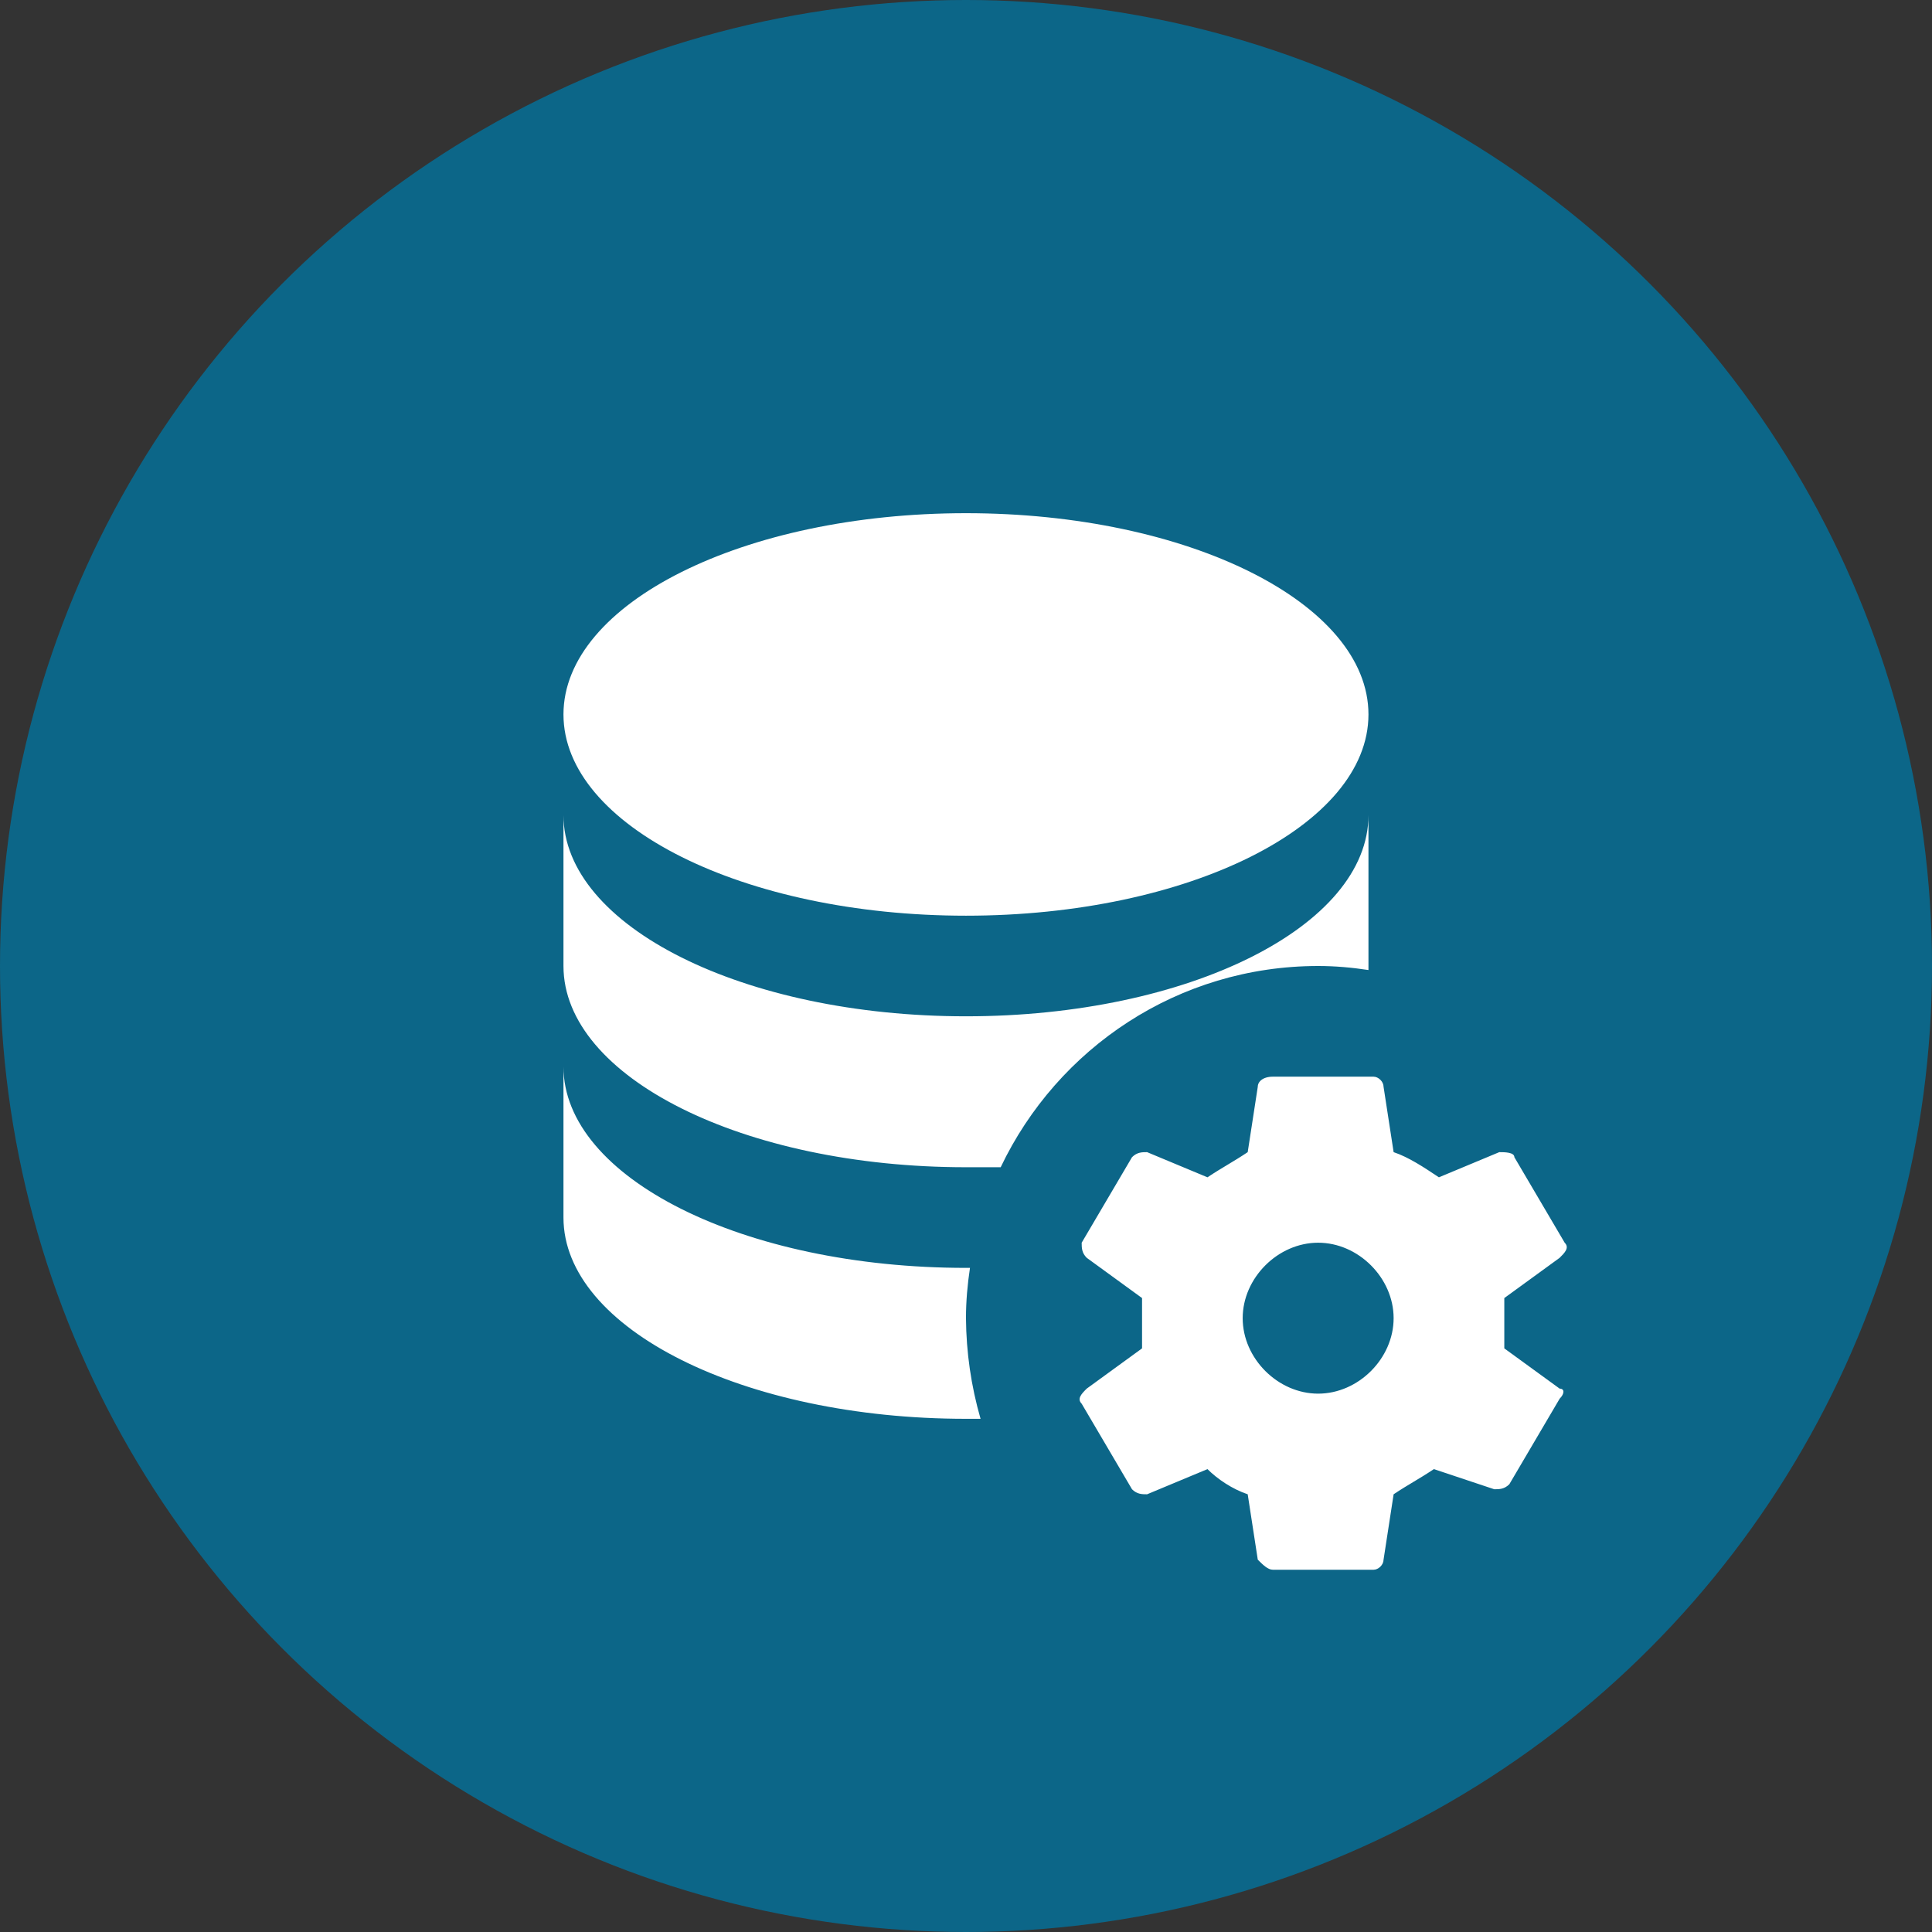 <svg width="80" height="80" viewBox="0 0 80 80" fill="none" xmlns="http://www.w3.org/2000/svg">
<rect x="0" y="0" width="80" height="80" fill="#333333" stroke="none"/>
<circle cx="40" cy="40" r="40" fill="#0C6688"/>
<g clip-path="url(#clip0_6354_15345)">
<path d="M23.332 29.583C23.332 24.979 30.79 21.25 39.999 21.25C49.207 21.25 56.665 24.979 56.665 29.583C56.665 34.188 49.207 37.917 39.999 37.917C30.79 37.917 23.332 34.188 23.332 29.583ZM40.165 52.5H39.999C30.79 52.5 23.332 48.771 23.332 44.167V50.417C23.332 55.021 30.79 58.75 39.999 58.75H40.603C40.212 57.395 40.009 55.993 39.999 54.583C39.999 53.875 40.061 53.188 40.165 52.5ZM56.665 40.167V33.75C56.665 38.354 49.207 42.083 39.999 42.083C30.79 42.083 23.332 38.354 23.332 33.75V40C23.332 44.604 30.79 48.333 39.999 48.333H41.436C43.79 43.396 48.79 40 54.582 40C55.29 40 55.978 40.062 56.665 40.167ZM64.582 57.5C64.79 57.5 64.79 57.708 64.582 57.917L62.499 61.458C62.29 61.667 62.082 61.667 61.874 61.667L59.374 60.833C58.749 61.25 58.332 61.458 57.707 61.875L57.29 64.583C57.29 64.792 57.082 65 56.874 65H52.707C52.499 65 52.29 64.792 52.082 64.583L51.665 61.875C51.04 61.667 50.415 61.25 49.999 60.833L47.499 61.875C47.29 61.875 47.082 61.875 46.874 61.667L44.79 58.125C44.582 57.917 44.79 57.708 44.999 57.5L47.29 55.833V53.75L44.999 52.083C44.79 51.875 44.79 51.667 44.79 51.458L46.874 47.917C47.082 47.708 47.29 47.708 47.499 47.708L49.999 48.75C50.624 48.333 51.04 48.125 51.665 47.708L52.082 45C52.082 44.792 52.29 44.583 52.707 44.583H56.874C57.082 44.583 57.29 44.792 57.29 45L57.707 47.708C58.332 47.917 58.957 48.333 59.582 48.75L62.082 47.708C62.29 47.708 62.707 47.708 62.707 47.917L64.79 51.458C64.999 51.667 64.79 51.875 64.582 52.083L62.29 53.75V55.833L64.582 57.5ZM57.707 54.583C57.707 52.917 56.249 51.458 54.582 51.458C52.915 51.458 51.457 52.917 51.457 54.583C51.457 56.25 52.915 57.708 54.582 57.708C56.249 57.708 57.707 56.25 57.707 54.583Z" fill="white"/>
</g>
<defs>
<clipPath id="clip0_6354_15345">
<rect width="50" height="50" fill="white" transform="translate(15 15)"/>
</clipPath>
</defs>
</svg>

